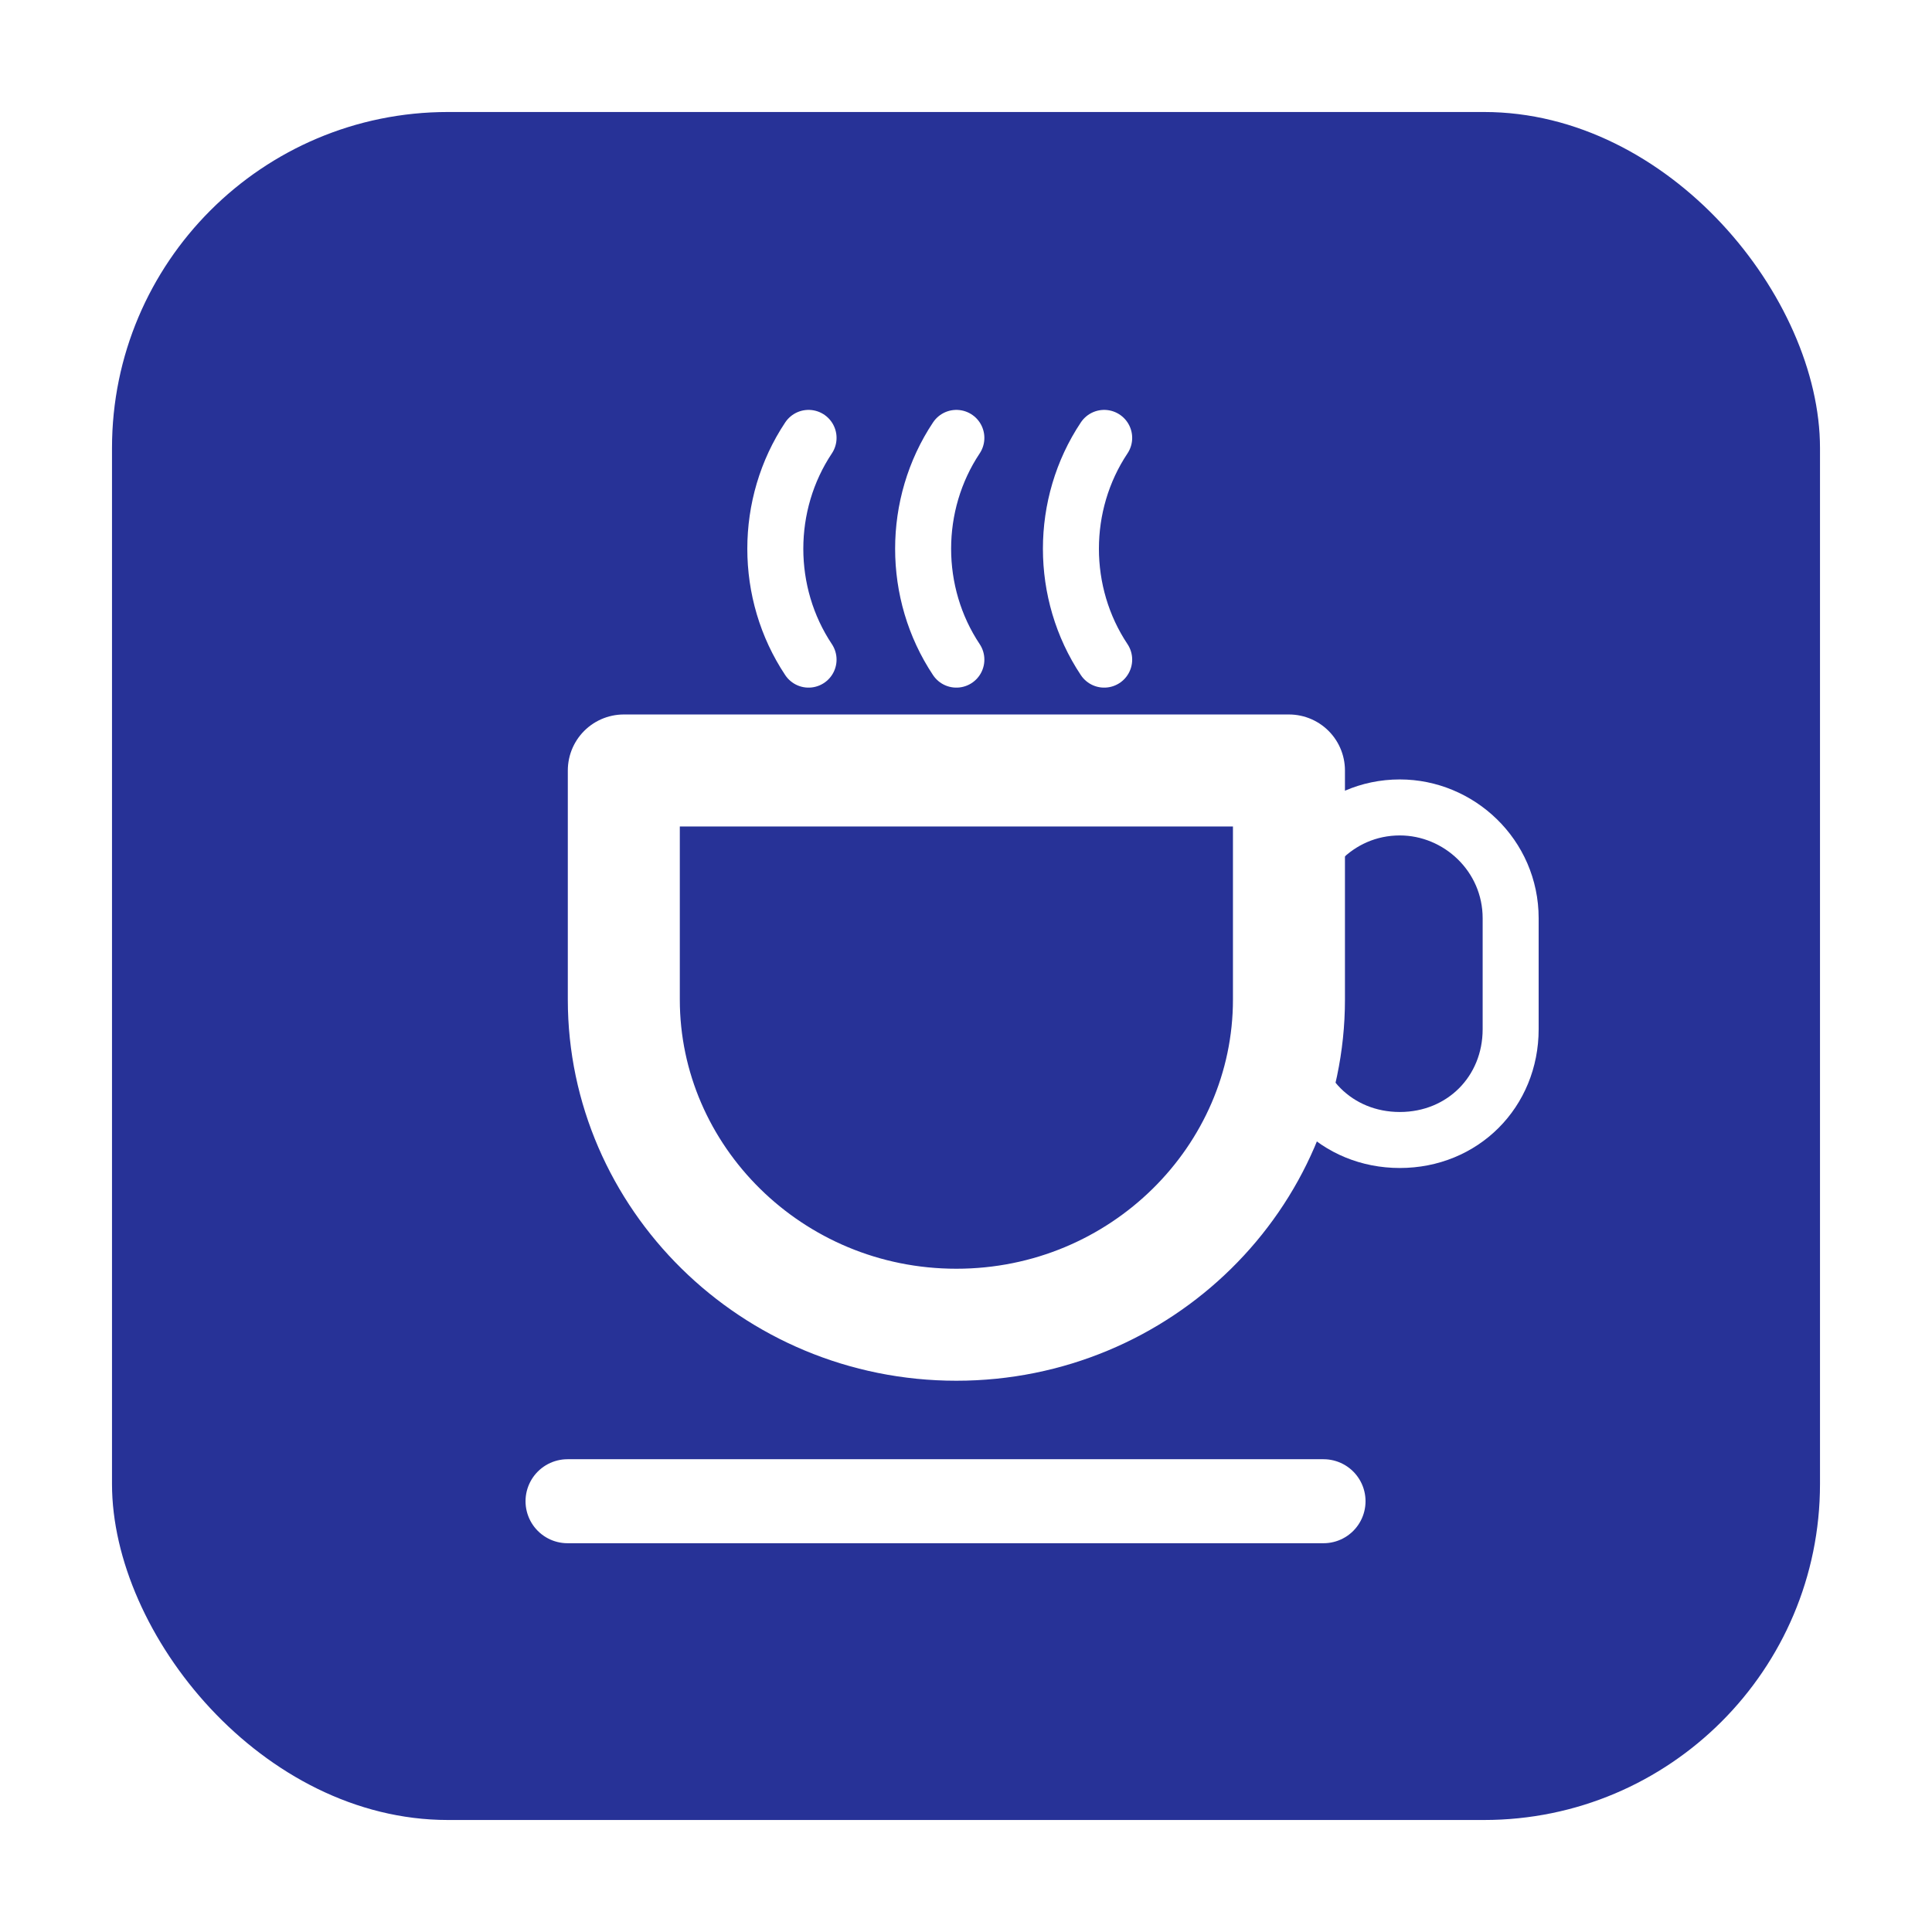 <svg width="69" height="69" viewBox="0 0 69 69" fill="none" xmlns="http://www.w3.org/2000/svg">
<g filter="url(#filter0_d)">
<rect x="4" width="61" height="61" rx="12" fill="#273297"/>
<g clip-path="url(#clip0)">
<path d="M20.269 49.615L47.269 49.615" stroke="white" stroke-width="3" stroke-miterlimit="10" stroke-linecap="round" stroke-linejoin="round"/>
<path d="M22.279 23.517V31.699C22.279 38.034 27.558 43.312 34.156 43.312C40.755 43.312 46.034 38.034 46.034 31.699V23.517H22.279Z" stroke="white" stroke-width="4" stroke-miterlimit="10" stroke-linecap="round" stroke-linejoin="round"/>
<path d="M49.993 36.714C47.749 36.714 46.034 34.998 46.034 32.755V28.796C46.034 26.684 47.749 24.837 49.993 24.837C52.104 24.837 53.952 26.552 53.952 28.796V32.755C53.952 34.998 52.236 36.714 49.993 36.714Z" stroke="white" stroke-width="2" stroke-miterlimit="10" stroke-linecap="round" stroke-linejoin="round"/>
<path d="M34.156 11.639C32.573 14.015 32.573 17.182 34.156 19.558" stroke="white" stroke-width="2" stroke-miterlimit="10" stroke-linecap="round" stroke-linejoin="round"/>
<path d="M28.877 11.639C27.294 14.015 27.294 17.182 28.877 19.558" stroke="white" stroke-width="2" stroke-miterlimit="10" stroke-linecap="round" stroke-linejoin="round"/>
<path d="M39.435 11.639C37.851 14.015 37.851 17.182 39.435 19.558" stroke="white" stroke-width="2" stroke-miterlimit="10" stroke-linecap="round" stroke-linejoin="round"/>
</g>
</g>
<defs>
<filter id="filter0_d" x="0" y="0" width="69" height="69" filterUnits="userSpaceOnUse" color-interpolation-filters="sRGB">
<feFlood flood-opacity="0" result="BackgroundImageFix"/>
<feColorMatrix in="SourceAlpha" type="matrix" values="0 0 0 0 0 0 0 0 0 0 0 0 0 0 0 0 0 0 127 0"/>
<feOffset dy="4"/>
<feGaussianBlur stdDeviation="2"/>
<feColorMatrix type="matrix" values="0 0 0 0 0 0 0 0 0 0 0 0 0 0 0 0 0 0 0.25 0"/>
<feBlend mode="normal" in2="BackgroundImageFix" result="effect1_dropShadow"/>
<feBlend mode="normal" in="SourceGraphic" in2="effect1_dropShadow" result="shape"/>
</filter>
<clipPath id="clip0">
<rect width="42.231" height="42.231" fill="white" transform="translate(17 9)"/>
</clipPath>
</defs>
</svg>
